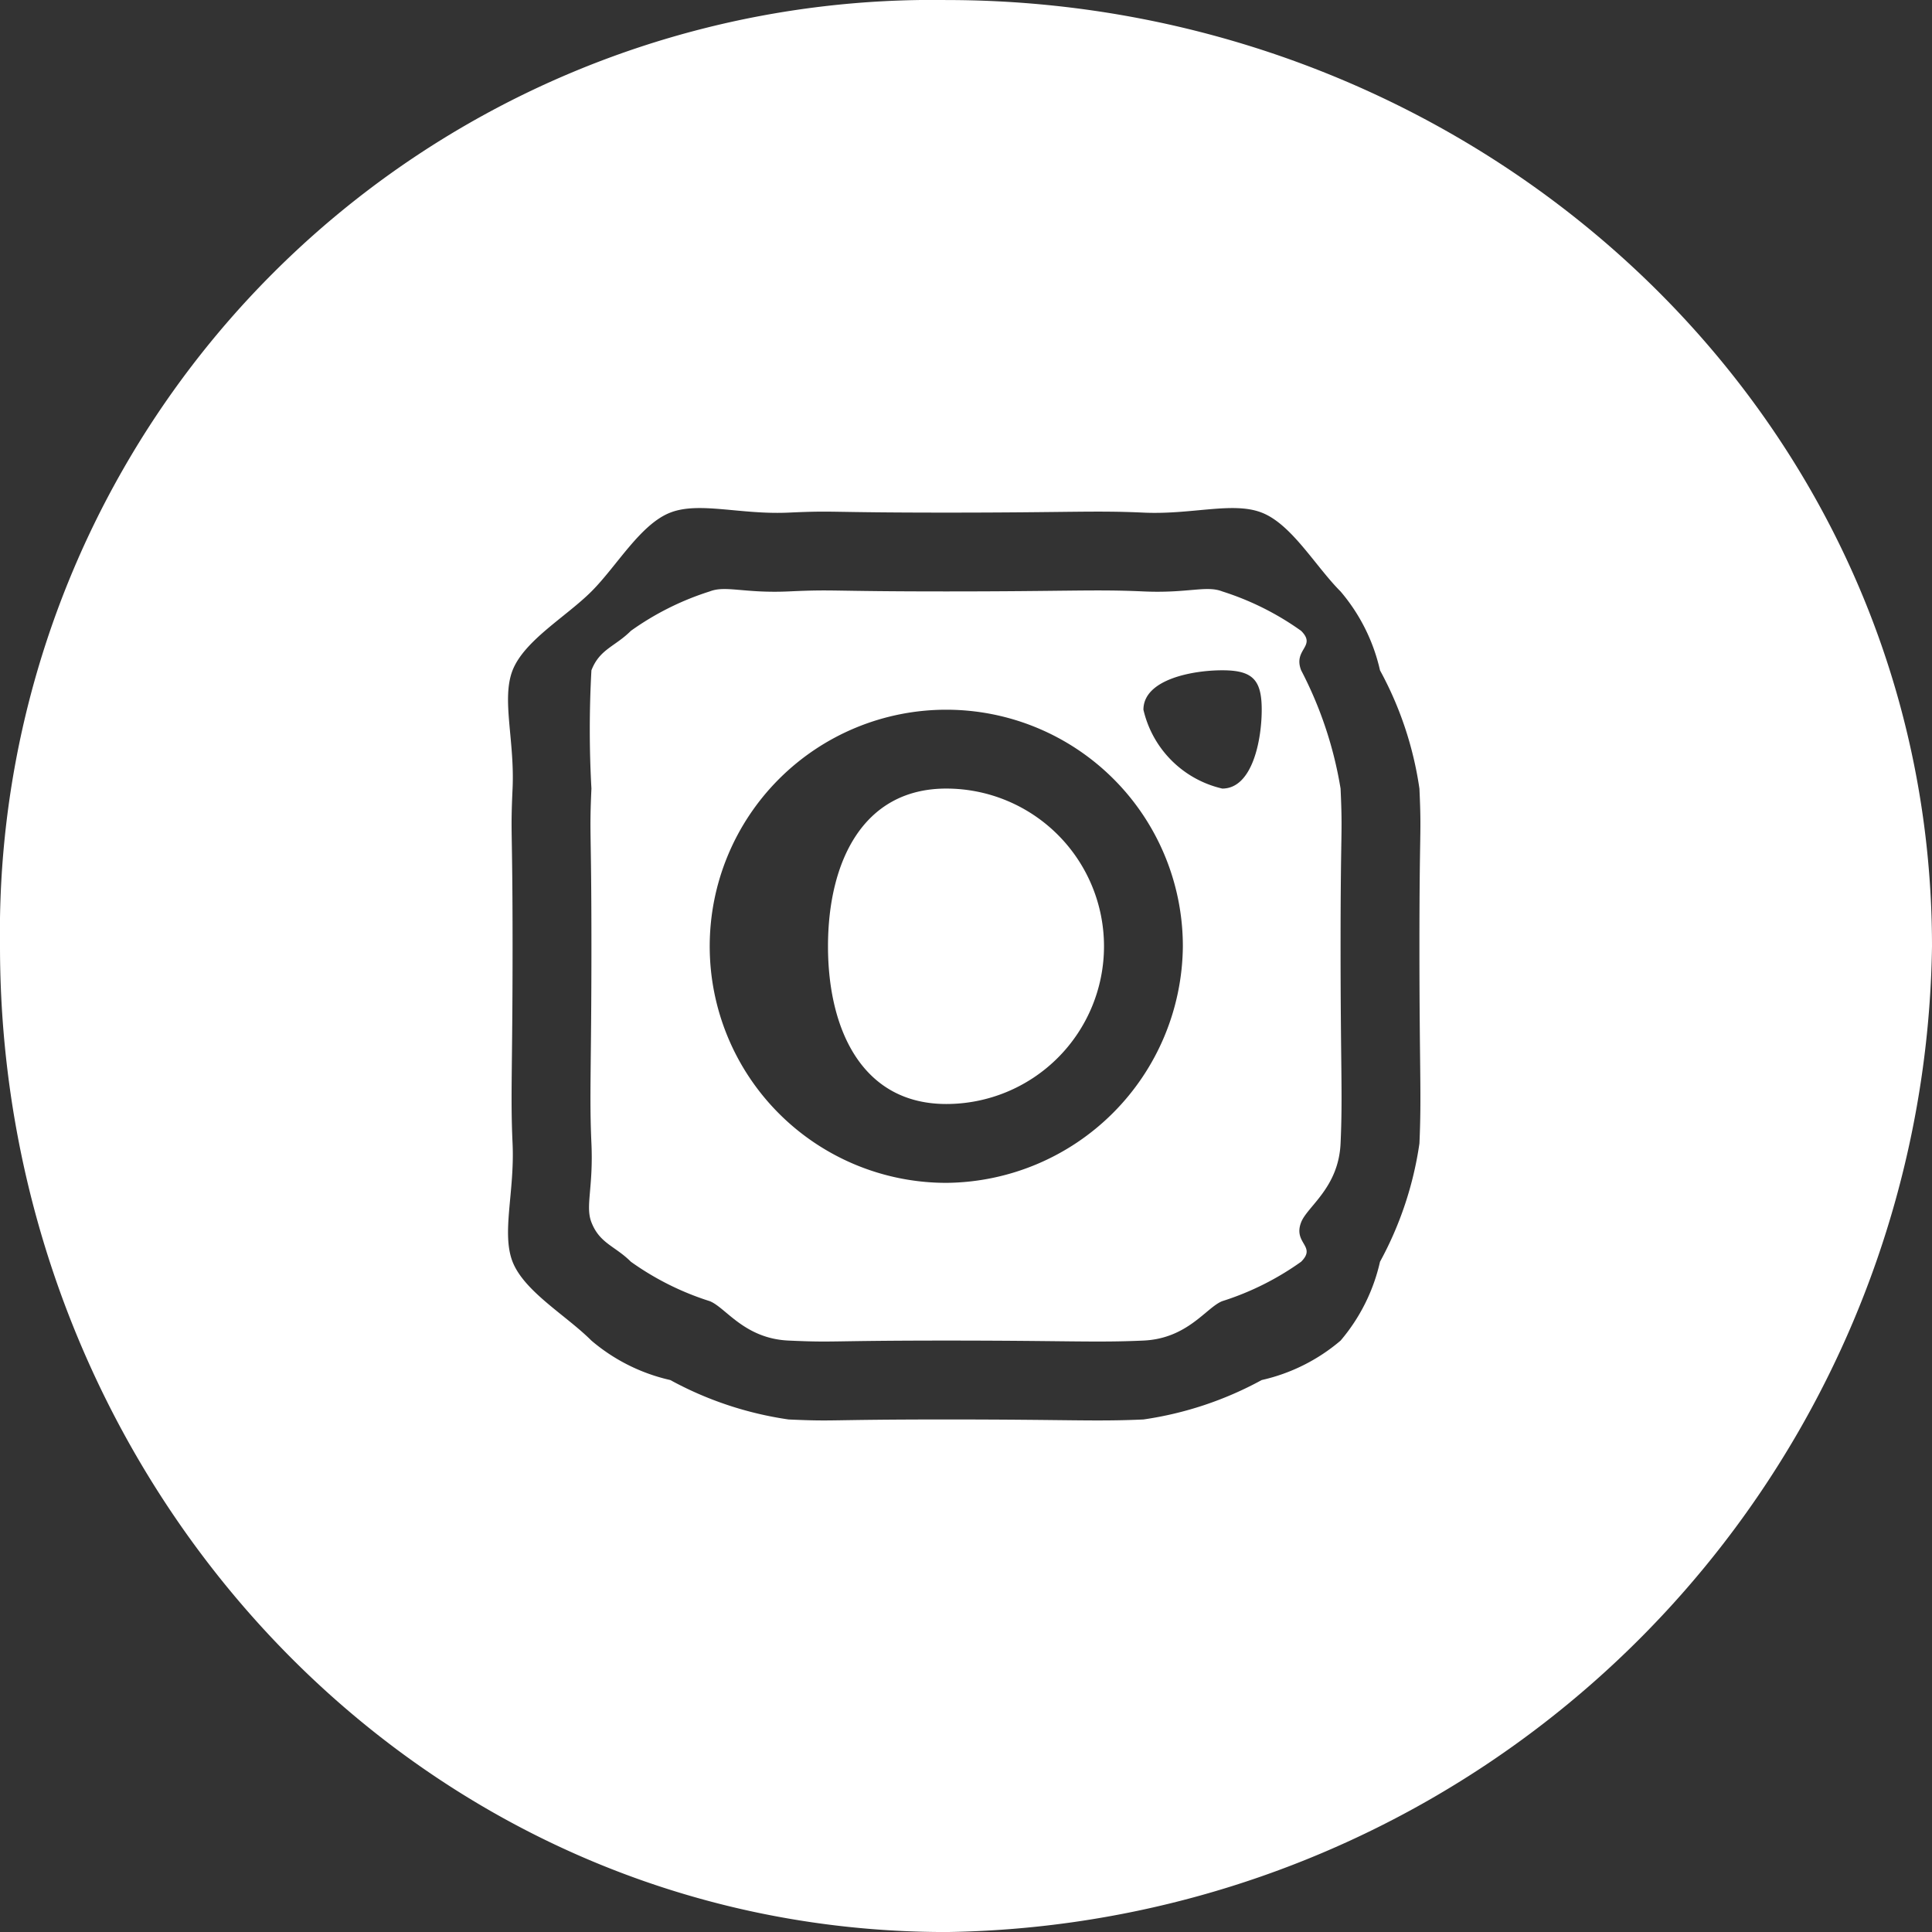 <svg xmlns="http://www.w3.org/2000/svg" width="49" height="49" viewBox="0 0 49 49">
  <rect x="0" y="0" width="49" height="49" fill="#333333" stroke="none"/>
  <g id="instagram-white-icon" transform="translate(-0.12 -0.198)">
    <path id="Path_289" data-name="Path 289" d="M30.808,26.887c-2.125,0-3,1.874-3,4s.875,4,3,4a4,4,0,0,0,0-8" transform="translate(-6.688 -6.689)" fill="#fff"/>
    <path id="Path_290" data-name="Path 290" d="M37.99,22.069c-.209-.539.4-.6,0-1a7.142,7.142,0,0,0-2-1c-.406-.159-.875.051-2,0-1.218-.056-1.918,0-5,0s-2.783-.056-4,0c-1.126.051-1.594-.159-2,0a7.142,7.142,0,0,0-2,1c-.4.4-.791.461-1,1a27.086,27.086,0,0,0,0,3c-.055,1.218,0,.918,0,4s-.055,3.783,0,5c.051,1.126-.159,1.594,0,2,.209.539.6.6,1,1a7.142,7.142,0,0,0,2,1c.406.159.874.949,2,1,1.217.055.917,0,4,0s3.782.055,5,0c1.125-.051,1.594-.841,2-1a7.142,7.142,0,0,0,2-1c.4-.4-.209-.461,0-1,.158-.406.949-.874,1-2,.056-1.217,0-1.917,0-5s.056-2.782,0-4a9.973,9.973,0,0,0-1-3m-9,13a6,6,0,1,1,6-6,6.052,6.052,0,0,1-6,6m7-10a2.667,2.667,0,0,1-2-2c0-.765,1.235-1,2-1s1,.235,1,1-.235,2-1,2" transform="translate(-4.87 -4.871)" fill="#fff"/>
    <path id="Path_291" data-name="Path 291" d="M24.12.2a23.653,23.653,0,0,0-24,24c0,13.532,10.468,25,24,25a25.361,25.361,0,0,0,25-25c0-13.533-11.468-24-25-24m12,29a8.914,8.914,0,0,1-1,3,4.665,4.665,0,0,1-1,2,4.656,4.656,0,0,1-2,1,8.9,8.9,0,0,1-3,1c-1.231.056-1.865,0-5,0s-2.769.056-4,0a8.9,8.9,0,0,1-3-1,4.66,4.66,0,0,1-2-1c-.642-.642-1.7-1.241-2-2-.285-.734.056-1.771,0-3s0-1.865,0-5-.056-2.769,0-4-.285-2.266,0-3c.3-.759,1.358-1.359,2-2s1.241-1.705,2-2c.734-.286,1.771.056,3,0s.865,0,4,0,3.769-.057,5,0,2.266-.286,3,0c.76.295,1.359,1.358,2,2a4.66,4.66,0,0,1,1,2,8.92,8.92,0,0,1,1,3c.056,1.231,0,.864,0,4s.056,3.769,0,5" transform="translate(0 -0.001)" fill="#fff"/>
  </g>
</svg>
